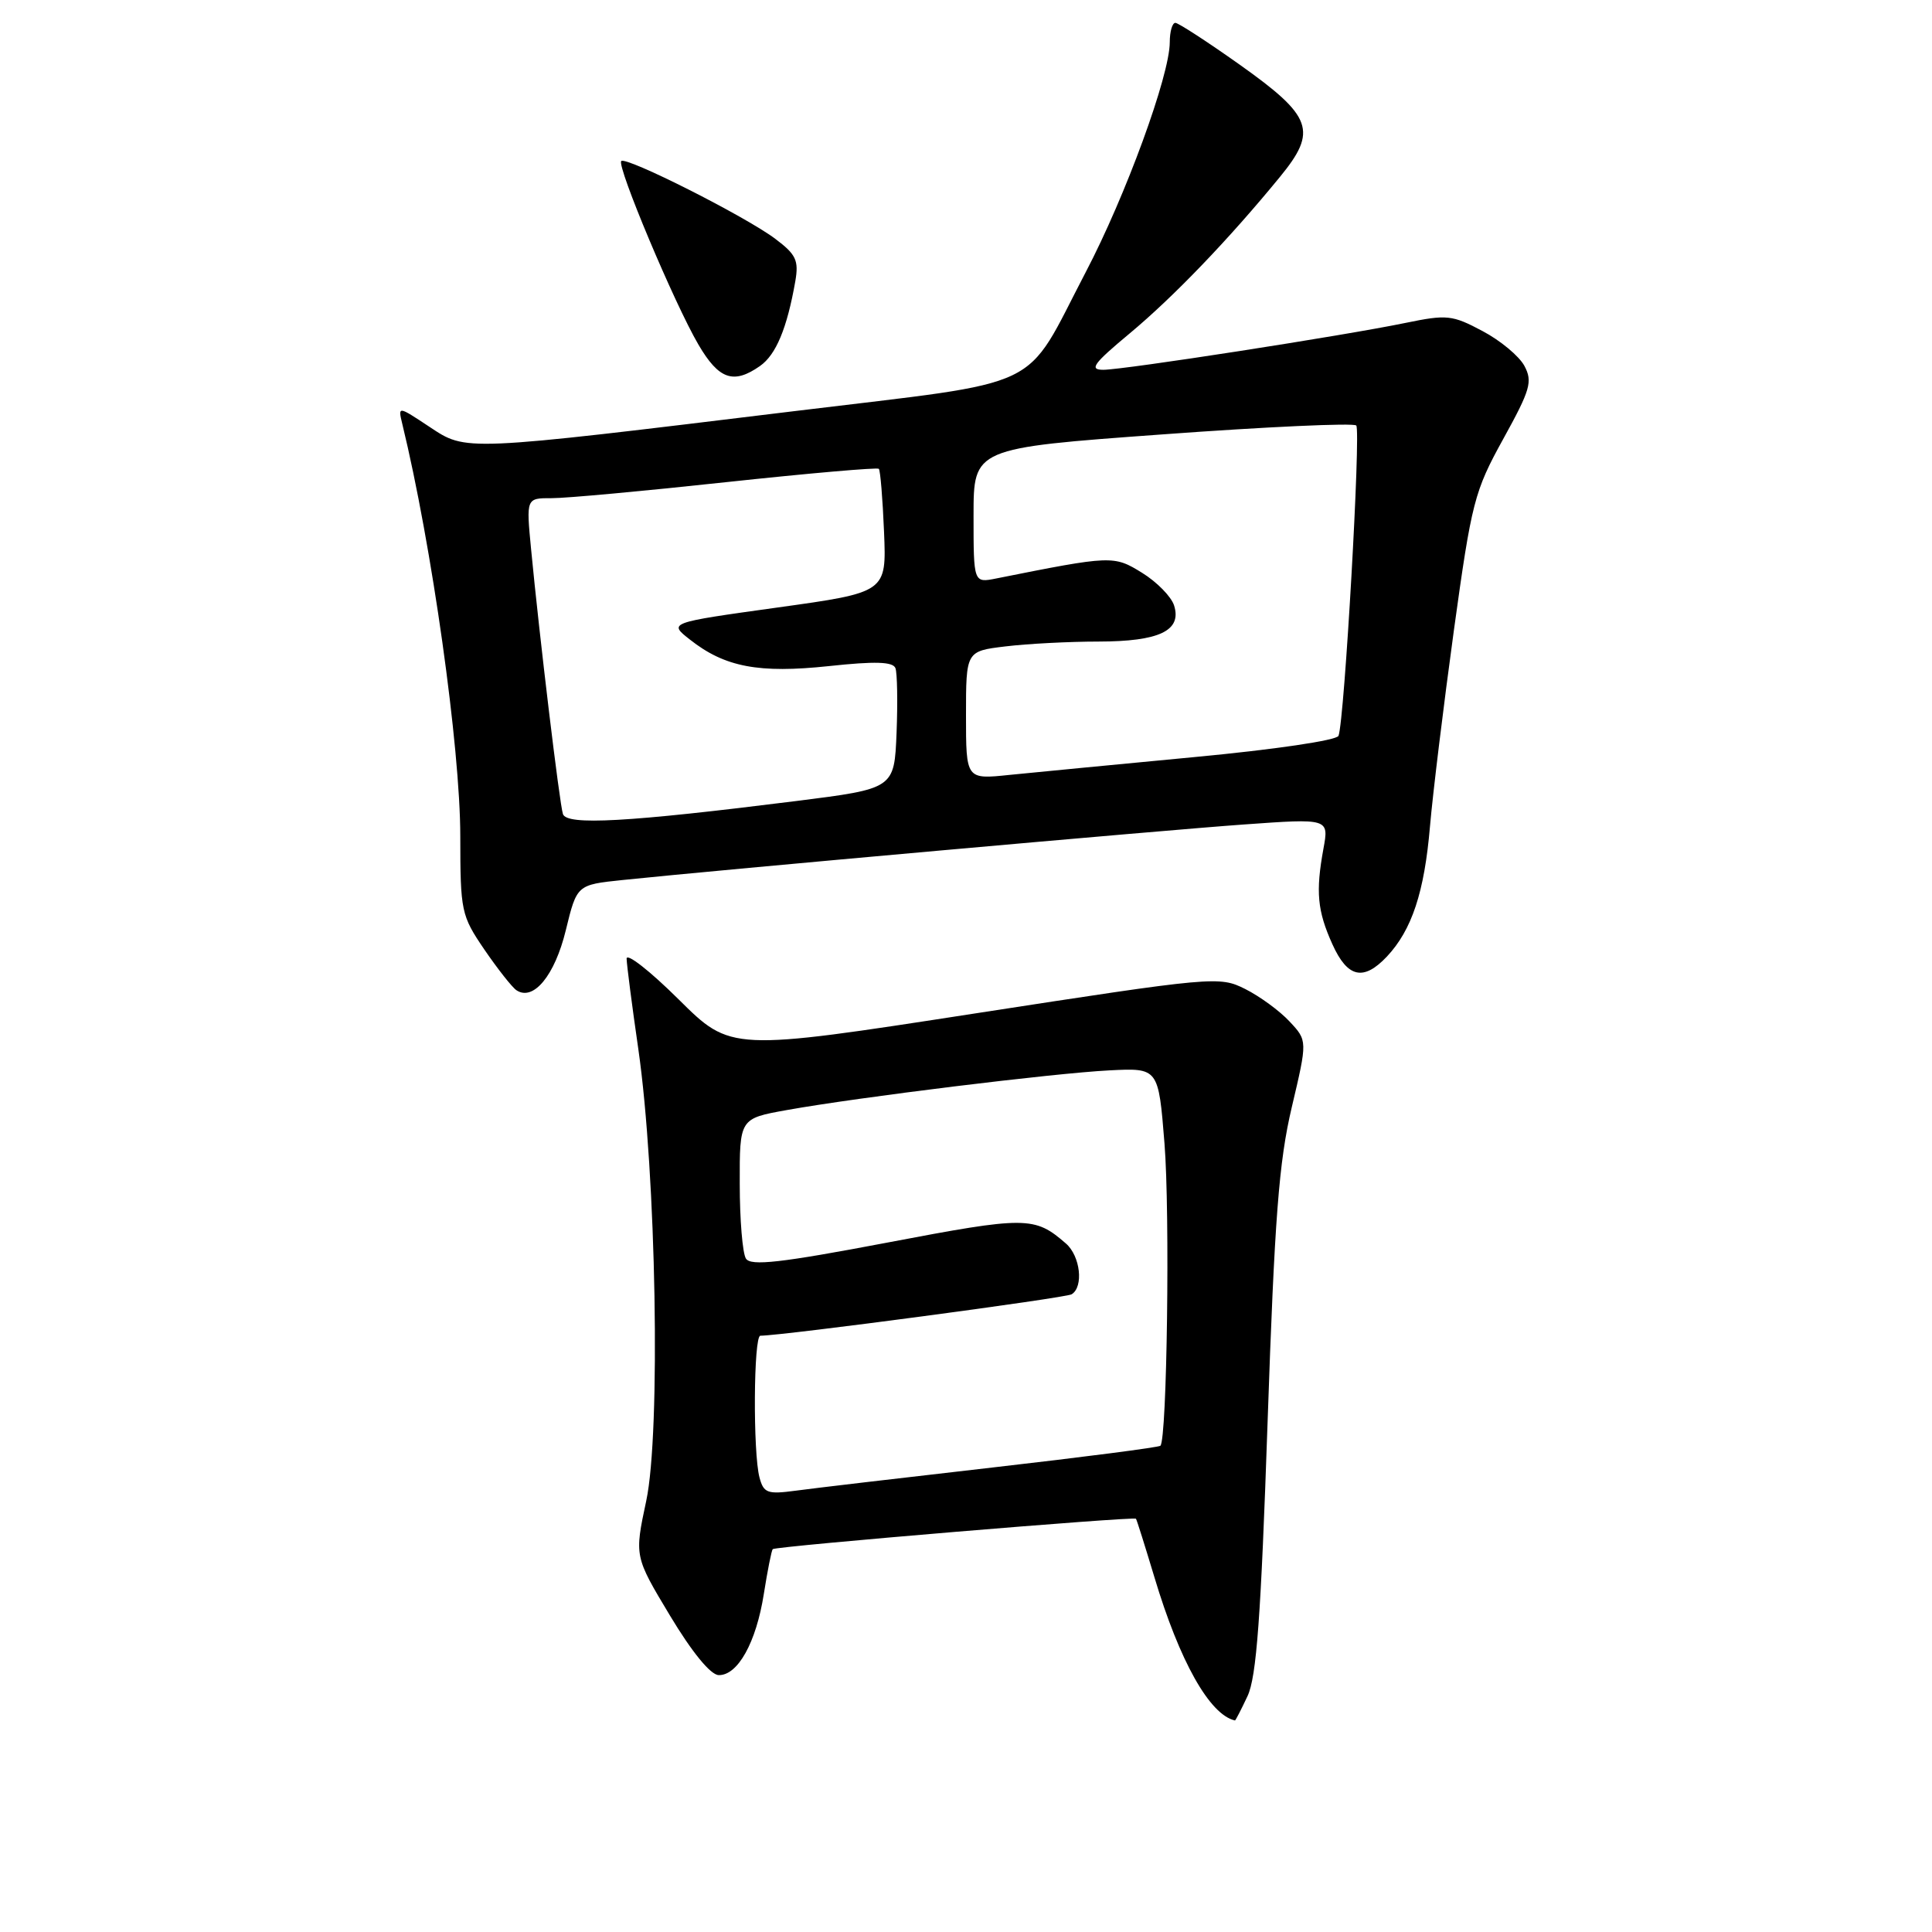 <?xml version="1.0" encoding="UTF-8" standalone="no"?>
<!DOCTYPE svg PUBLIC "-//W3C//DTD SVG 1.1//EN" "http://www.w3.org/Graphics/SVG/1.1/DTD/svg11.dtd" >
<svg xmlns="http://www.w3.org/2000/svg" xmlns:xlink="http://www.w3.org/1999/xlink" version="1.1" viewBox="0 0 256 256">
 <g >
 <path fill="currentColor"
d=" M 165.30 224.75 C 166.50 222.21 167.08 214.24 167.96 188.50 C 168.89 161.37 169.46 153.93 171.17 146.70 C 173.25 137.89 173.25 137.89 170.87 135.35 C 169.57 133.95 166.93 132.02 165.00 131.05 C 161.56 129.33 160.92 129.39 129.17 134.29 C 96.84 139.29 96.84 139.29 89.92 132.42 C 86.11 128.64 83.01 126.22 83.03 127.03 C 83.05 127.84 83.74 133.22 84.58 139.00 C 86.96 155.52 87.56 189.82 85.63 198.87 C 84.06 206.23 84.06 206.23 88.78 214.08 C 91.70 218.94 94.16 221.94 95.23 221.96 C 97.76 222.02 100.20 217.63 101.21 211.21 C 101.70 208.11 102.23 205.44 102.39 205.27 C 102.79 204.88 150.26 200.91 150.52 201.24 C 150.63 201.38 151.72 204.86 152.96 208.97 C 156.30 220.13 160.28 227.22 163.64 227.97 C 163.71 227.99 164.46 226.54 165.30 224.75 Z  M 74.97 123.27 C 76.44 117.24 76.44 117.24 82.47 116.61 C 95.37 115.26 154.09 110.01 164.80 109.25 C 176.10 108.44 176.10 108.44 175.36 112.47 C 174.32 118.17 174.55 120.69 176.55 125.12 C 178.56 129.57 180.67 130.04 183.78 126.74 C 187.08 123.22 188.74 118.21 189.48 109.50 C 189.86 105.10 191.29 93.40 192.65 83.50 C 195.00 66.49 195.36 65.10 199.19 58.16 C 202.79 51.64 203.10 50.56 201.99 48.48 C 201.30 47.19 198.80 45.11 196.43 43.86 C 192.43 41.73 191.72 41.66 186.27 42.78 C 178.01 44.49 148.96 48.99 146.20 49.00 C 144.28 49.00 144.86 48.20 149.70 44.17 C 155.51 39.33 162.83 31.71 169.60 23.44 C 174.61 17.33 173.93 15.43 164.24 8.55 C 159.98 5.53 156.16 3.05 155.75 3.03 C 155.34 3.01 155.00 4.17 155.00 5.60 C 155.00 9.97 149.16 25.95 143.86 36.07 C 135.49 52.08 139.11 50.35 105.40 54.46 C 61.05 59.86 61.84 59.82 56.88 56.54 C 52.73 53.79 52.73 53.79 53.30 56.15 C 57.21 72.19 60.99 99.03 60.99 110.82 C 61.00 120.77 61.11 121.31 64.18 125.82 C 65.94 128.39 67.85 130.82 68.43 131.21 C 70.67 132.71 73.51 129.27 74.97 123.27 Z  M 100.70 48.50 C 102.83 47.01 104.29 43.49 105.38 37.28 C 105.86 34.50 105.49 33.72 102.72 31.64 C 98.77 28.67 82.97 20.70 82.32 21.34 C 81.69 21.98 89.37 40.25 92.55 45.67 C 95.25 50.28 97.19 50.96 100.70 48.50 Z  M 100.64 195.79 C 99.76 192.52 99.85 177.00 100.75 176.99 C 103.88 176.96 141.21 171.99 142.00 171.50 C 143.61 170.51 143.15 166.44 141.25 164.78 C 137.08 161.15 136.03 161.14 117.57 164.65 C 103.41 167.34 99.48 167.78 98.84 166.77 C 98.39 166.07 98.02 161.61 98.02 156.86 C 98.00 148.21 98.00 148.21 104.25 147.09 C 113.70 145.39 139.65 142.20 147.00 141.83 C 153.50 141.50 153.50 141.50 154.30 151.50 C 155.04 160.72 154.64 190.69 153.76 191.57 C 153.55 191.78 143.51 193.08 131.44 194.46 C 119.37 195.84 107.64 197.22 105.38 197.53 C 101.70 198.02 101.19 197.84 100.64 195.79 Z  M 74.59 107.86 C 74.13 106.43 71.47 84.25 70.37 72.75 C 69.72 66.00 69.72 66.00 73.11 66.01 C 74.98 66.02 85.41 65.06 96.29 63.88 C 107.18 62.71 116.25 61.92 116.45 62.12 C 116.65 62.33 116.96 66.10 117.14 70.49 C 117.47 78.49 117.47 78.49 103.01 80.50 C 88.56 82.51 88.56 82.51 91.42 84.75 C 96.04 88.40 100.54 89.25 109.85 88.26 C 115.98 87.60 118.32 87.68 118.65 88.53 C 118.89 89.17 118.96 93.02 118.80 97.09 C 118.50 104.50 118.50 104.50 105.50 106.14 C 83.13 108.95 75.08 109.40 74.59 107.86 Z  M 128.00 94.78 C 128.00 86.28 128.00 86.28 133.25 85.65 C 136.14 85.30 141.68 85.01 145.56 85.01 C 153.62 85.00 156.63 83.56 155.57 80.22 C 155.20 79.06 153.29 77.11 151.33 75.90 C 147.58 73.58 147.32 73.59 132.01 76.65 C 129.00 77.25 129.00 77.25 129.00 68.32 C 129.00 59.38 129.00 59.38 154.03 57.56 C 167.80 56.55 179.35 56.02 179.71 56.38 C 180.34 57.01 178.15 95.44 177.36 97.50 C 177.13 98.10 168.88 99.32 158.23 100.32 C 147.93 101.30 136.91 102.36 133.75 102.68 C 128.00 103.28 128.00 103.28 128.00 94.78 Z "/>
</g>
</svg>